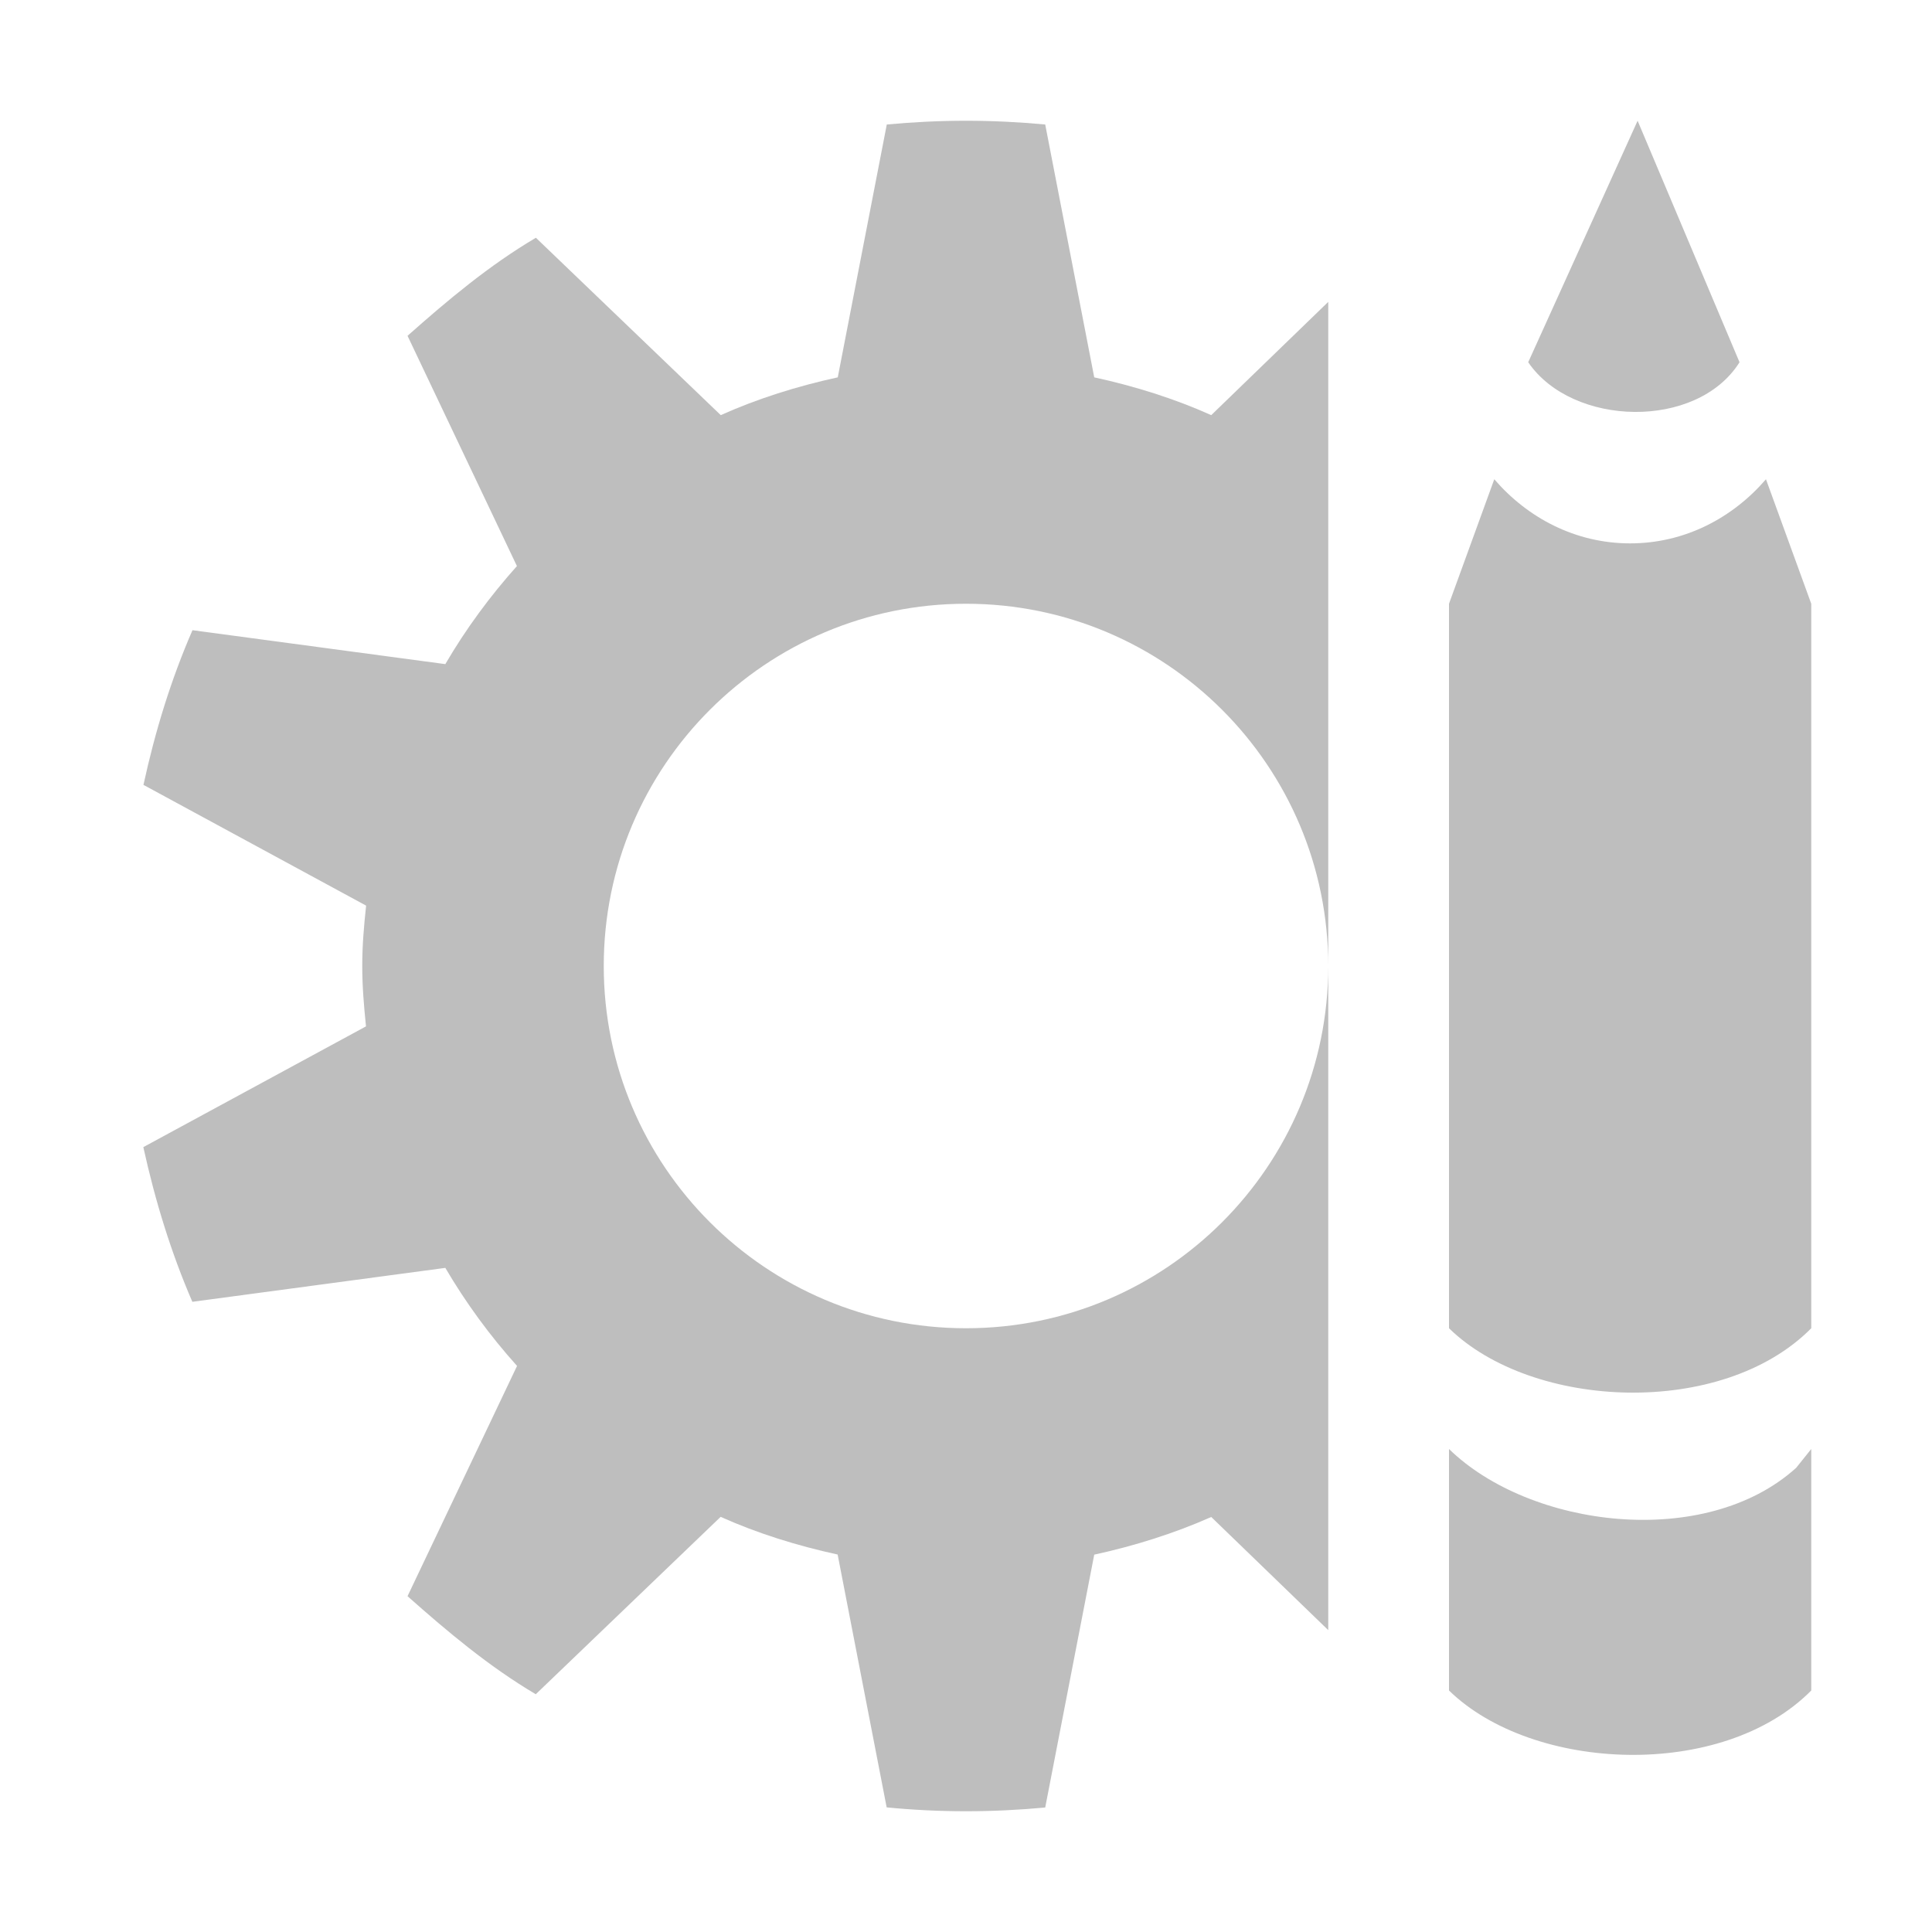 <svg xmlns="http://www.w3.org/2000/svg" xmlns:svg="http://www.w3.org/2000/svg" id="svg7384" width="16" height="16" version="1.1"><title id="title9167">Gnome Symbolic Icon Theme</title><defs id="defs7386"><filter id="filter12578-8" color-interpolation-filters="sRGB"><feGaussianBlur id="feGaussianBlur12580-4" stdDeviation=".015"/></filter><filter id="filter12586-1" color-interpolation-filters="sRGB"><feGaussianBlur id="feGaussianBlur12588-8" stdDeviation=".02"/></filter></defs><g id="layer10" transform="translate(-35,0)"><path id="path14776" d="M 47.375,3.969 47,5 l 0,6 c 0.693,0.676 2.263,0.745 3,0 L 50,5 49.625,3.969 C 49.35,4.288 48.954,4.5 48.5,4.5 48.046,4.5 47.65,4.288 47.375,3.969 z M 47,12 l 0,2 c 0.693,0.676 2.263,0.745 3,0 l 0,-2 -0.125,0.156 C 49.121,12.837 47.672,12.655 47,12 z" style="fill:#bebebe;fill-opacity:1;fill-rule:evenodd;stroke:none;display:inline"/><path id="path14862" d="m 48.562,1 c 0,0 0,0 0.844,2 -0.352,0.561 -1.384,0.536 -1.75,0 C 48.562,1 48.562,1 48.562,1 z" style="fill:#bebebe;fill-opacity:1;stroke:none;display:inline"/><path id="path35543-6-4-8" d="M 43,1 C 42.779,1 42.559,1.011 42.344,1.031 L 41.938,3.125 C 41.603,3.198 41.274,3.301 40.969,3.438 L 39.438,1.969 C 39.049,2.199 38.711,2.483 38.375,2.781 L 39.281,4.688 C 39.059,4.936 38.857,5.21 38.688,5.5 L 36.594,5.219 C 36.416,5.628 36.285,6.055 36.188,6.5 l 1.844,1 C 38.014,7.668 38,7.827 38,8 c 0,0.173 0.014,0.332 0.031,0.5 l -1.844,1 c 0.098,0.445 0.229,0.872 0.406,1.281 L 38.688,10.5 c 0.17,0.29 0.371,0.564 0.594,0.812 L 38.375,13.219 c 0.336,0.298 0.674,0.582 1.062,0.812 l 1.531,-1.469 c 0.306,0.137 0.634,0.239 0.969,0.312 l 0.406,2.094 C 42.559,14.989 42.779,15 43,15 c 0.221,0 0.441,-0.011 0.656,-0.031 L 44.062,12.875 c 0.334,-0.073 0.663,-0.176 0.969,-0.312 L 46,13.5 46,8 c 0,1.657 -1.343,3 -3,3 -1.657,0 -3,-1.343 -3,-3 0,-1.657 1.343,-3 3,-3 1.657,0 3,1.343 3,3 L 46,2.5 45.031,3.438 C 44.726,3.301 44.397,3.198 44.062,3.125 L 43.656,1.031 C 43.441,1.011 43.221,1 43,1 z" style="color:#000;fill:#bebebe;fill-opacity:1;fill-rule:nonzero;stroke:none;marker:none;visibility:visible;display:inline;overflow:visible;enable-background:accumulate"/></g></svg>
